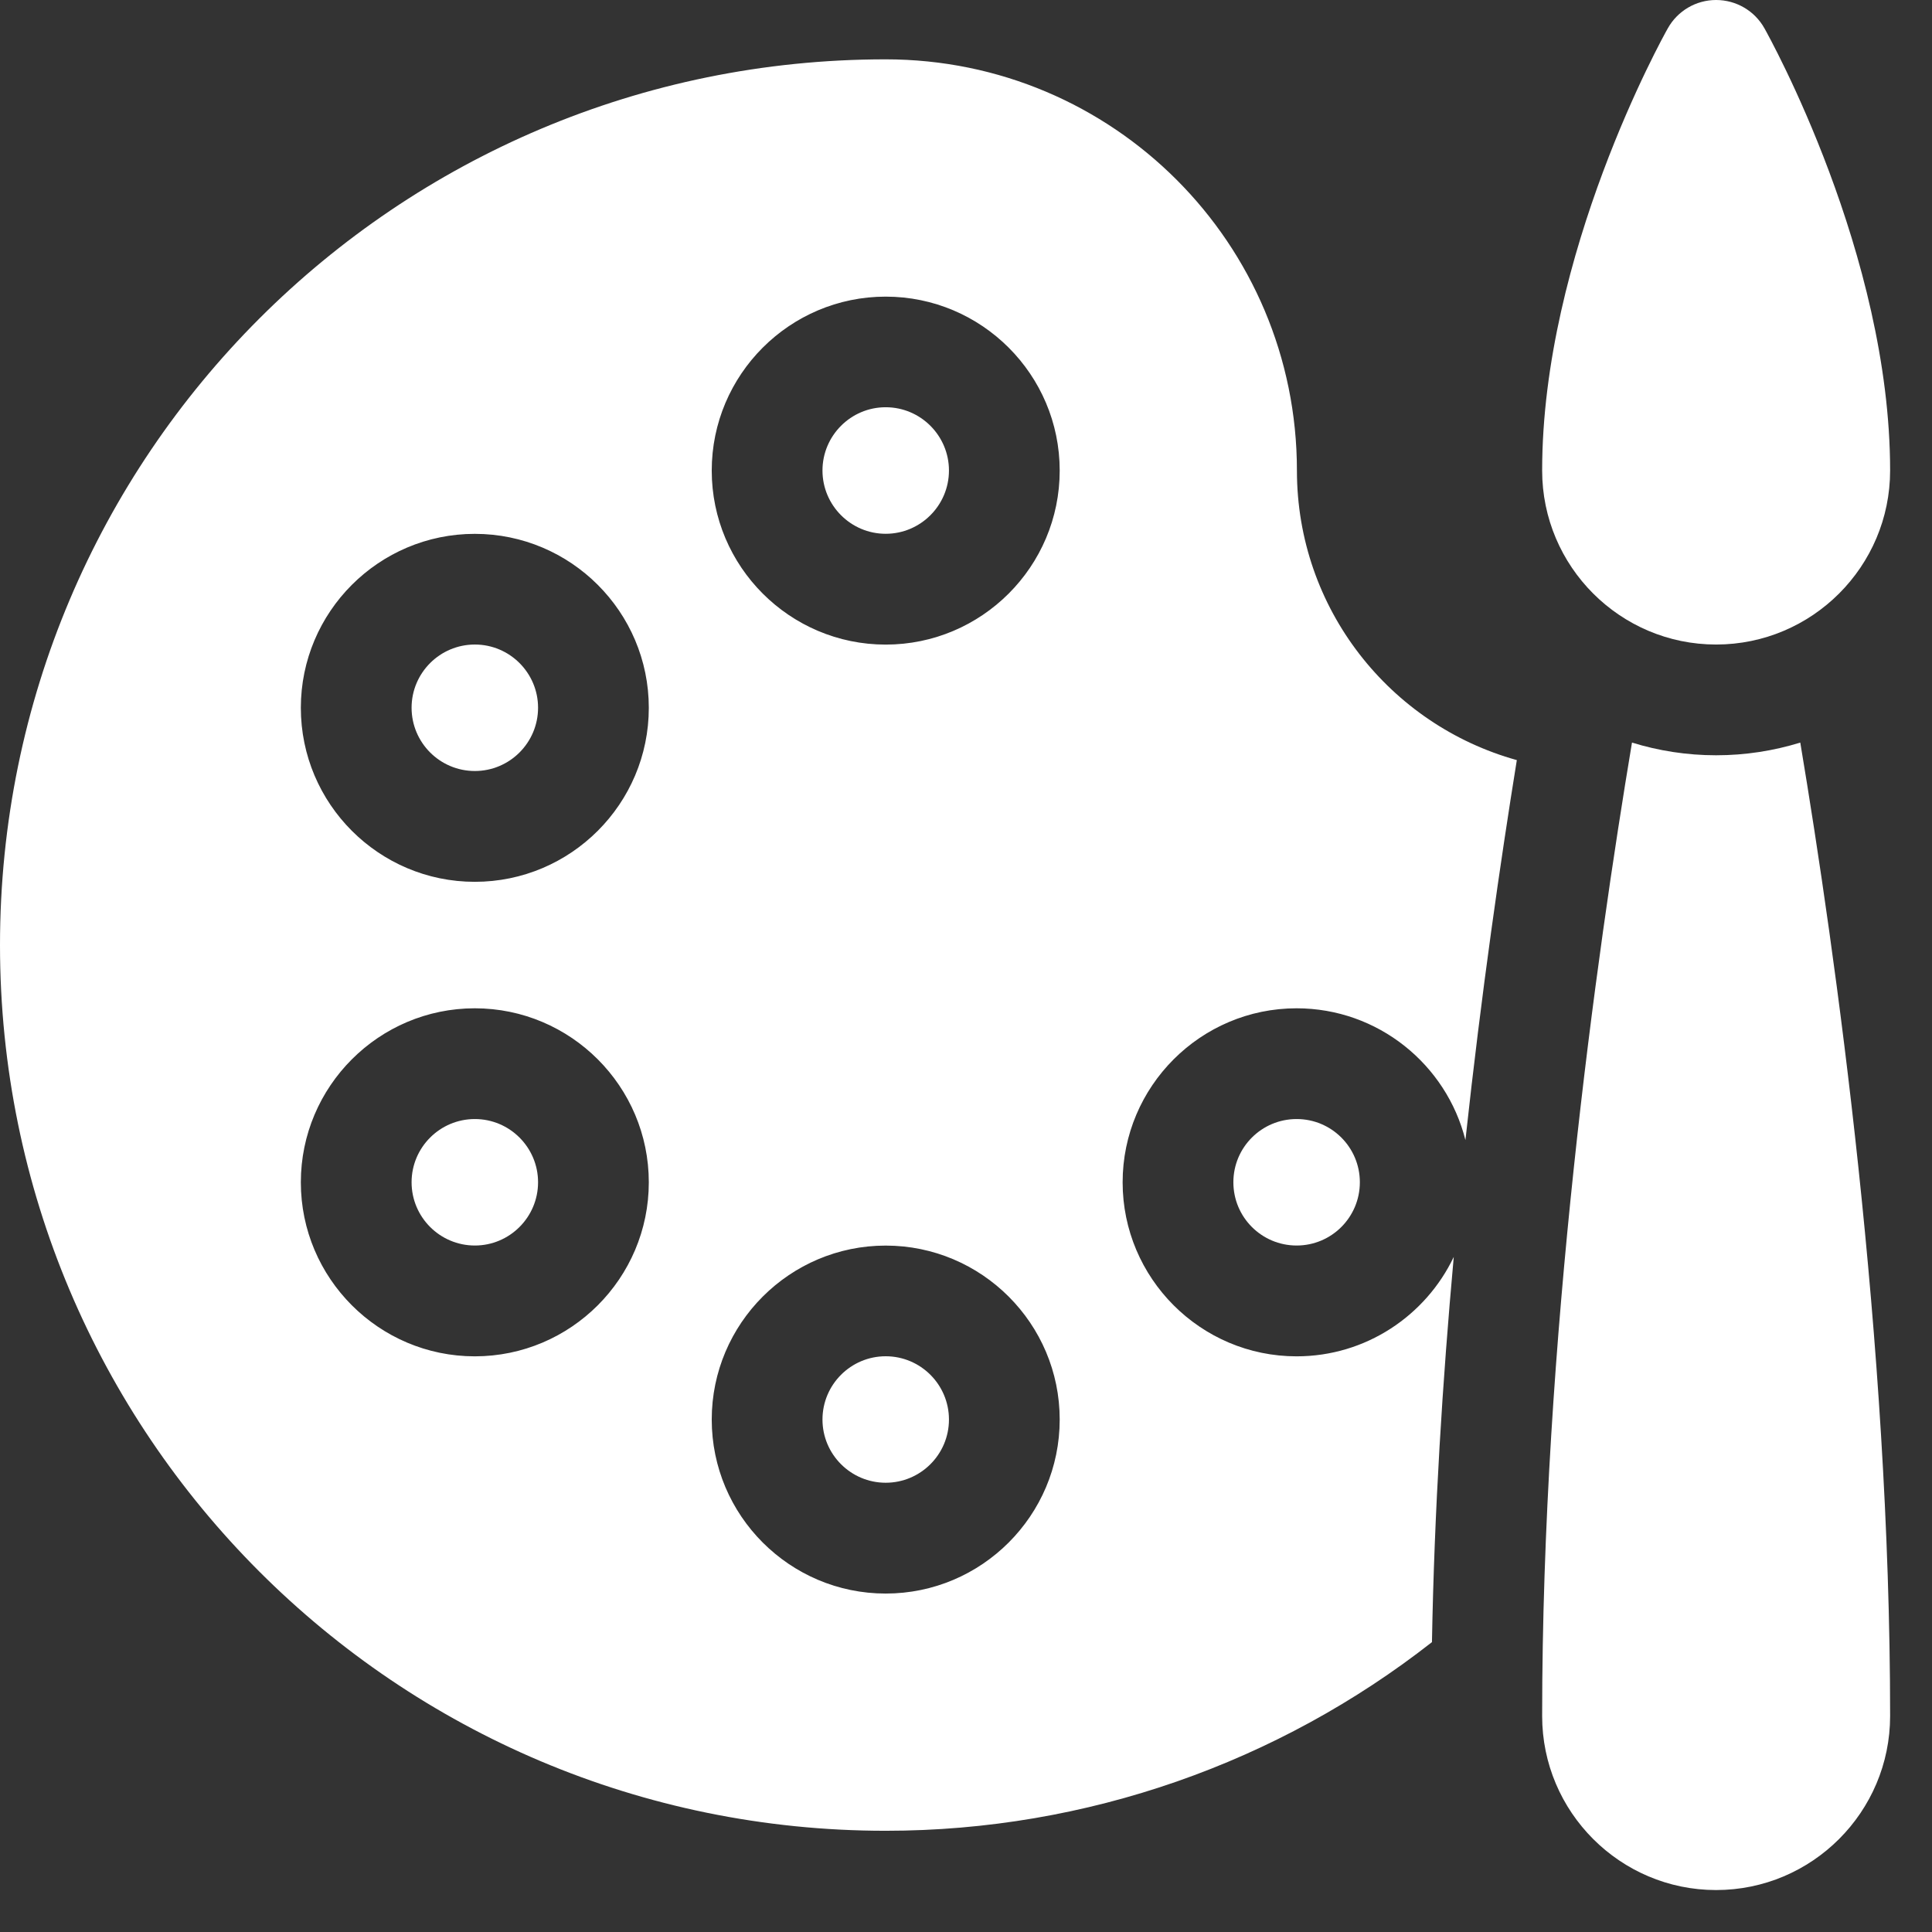 <svg width="28" height="28" viewBox="0 0 28 28" fill="none" xmlns="http://www.w3.org/2000/svg">
<rect x="0" y="0" width="28" height="28" fill="#333333" stroke="none"/>
<path d="M18.796 6.82C18.796 3.529 16.134 0.86 12.836 0.86C5.746 0.86 0 6.597 0 13.697C0 20.787 5.737 26.533 12.836 26.533C15.754 26.533 18.529 25.541 20.753 23.799C20.787 21.9 20.907 20.003 21.069 18.216C20.663 19.067 19.795 19.657 18.791 19.657C17.401 19.657 16.27 18.525 16.27 17.135C16.27 15.745 17.401 14.613 18.791 14.613C19.971 14.613 20.964 15.428 21.238 16.523C21.47 14.385 21.747 12.477 21.983 11.016C20.146 10.506 18.796 8.824 18.796 6.82ZM6.881 19.657C5.491 19.657 4.36 18.525 4.36 17.135C4.36 15.745 5.491 14.613 6.881 14.613C8.272 14.613 9.403 15.745 9.403 17.135C9.403 18.525 8.272 19.657 6.881 19.657ZM6.881 12.78C5.491 12.78 4.36 11.649 4.36 10.258C4.36 8.868 5.491 7.737 6.881 7.737C8.272 7.737 9.403 8.868 9.403 10.258C9.403 11.649 8.272 12.78 6.881 12.78ZM12.836 23.095C11.446 23.095 10.315 21.964 10.315 20.573C10.315 19.183 11.446 18.052 12.836 18.052C14.227 18.052 15.358 19.183 15.358 20.573C15.358 21.964 14.227 23.095 12.836 23.095ZM12.836 9.342C11.446 9.342 10.315 8.211 10.315 6.82C10.315 5.43 11.446 4.299 12.836 4.299C14.227 4.299 15.358 5.43 15.358 6.82C15.358 8.211 14.227 9.342 12.836 9.342Z" fill="white"/>
<path d="M12.836 5.902C12.331 5.902 11.92 6.314 11.92 6.819C11.92 7.324 12.331 7.736 12.836 7.736C13.342 7.736 13.753 7.324 13.753 6.819C13.753 6.314 13.342 5.902 12.836 5.902Z" fill="white"/>
<path d="M12.836 19.656C12.331 19.656 11.92 20.067 11.92 20.573C11.92 21.078 12.331 21.489 12.836 21.489C13.342 21.489 13.753 21.078 13.753 20.573C13.753 20.067 13.342 19.656 12.836 19.656Z" fill="white"/>
<path d="M6.882 9.341C6.376 9.341 5.965 9.752 5.965 10.257C5.965 10.763 6.376 11.174 6.882 11.174C7.387 11.174 7.798 10.763 7.798 10.257C7.798 9.752 7.387 9.341 6.882 9.341Z" fill="white"/>
<path d="M18.792 18.051C19.298 18.051 19.708 17.641 19.708 17.134C19.708 16.628 19.298 16.218 18.792 16.218C18.285 16.218 17.875 16.628 17.875 17.134C17.875 17.641 18.285 18.051 18.792 18.051Z" fill="white"/>
<path d="M6.882 16.218C6.376 16.218 5.965 16.629 5.965 17.134C5.965 17.64 6.376 18.051 6.882 18.051C7.387 18.051 7.798 17.64 7.798 17.134C7.798 16.629 7.387 16.218 6.882 16.218Z" fill="white"/>
<path d="M24.871 10.946C24.447 10.946 24.037 10.881 23.652 10.762C23.138 13.838 22.35 19.438 22.35 24.87C22.35 26.26 23.481 27.392 24.871 27.392C26.262 27.392 27.393 26.26 27.393 24.87C27.393 19.438 26.605 13.838 26.091 10.762C25.705 10.881 25.296 10.946 24.871 10.946Z" fill="white"/>
<path d="M24.871 9.341C26.262 9.341 27.393 8.21 27.393 6.819C27.393 3.686 25.645 0.542 25.571 0.409C25.429 0.156 25.161 0 24.871 0C24.581 0 24.314 0.156 24.172 0.409C24.097 0.541 22.35 3.686 22.35 6.819C22.35 8.21 23.481 9.341 24.871 9.341Z" fill="white"/>
</svg>
